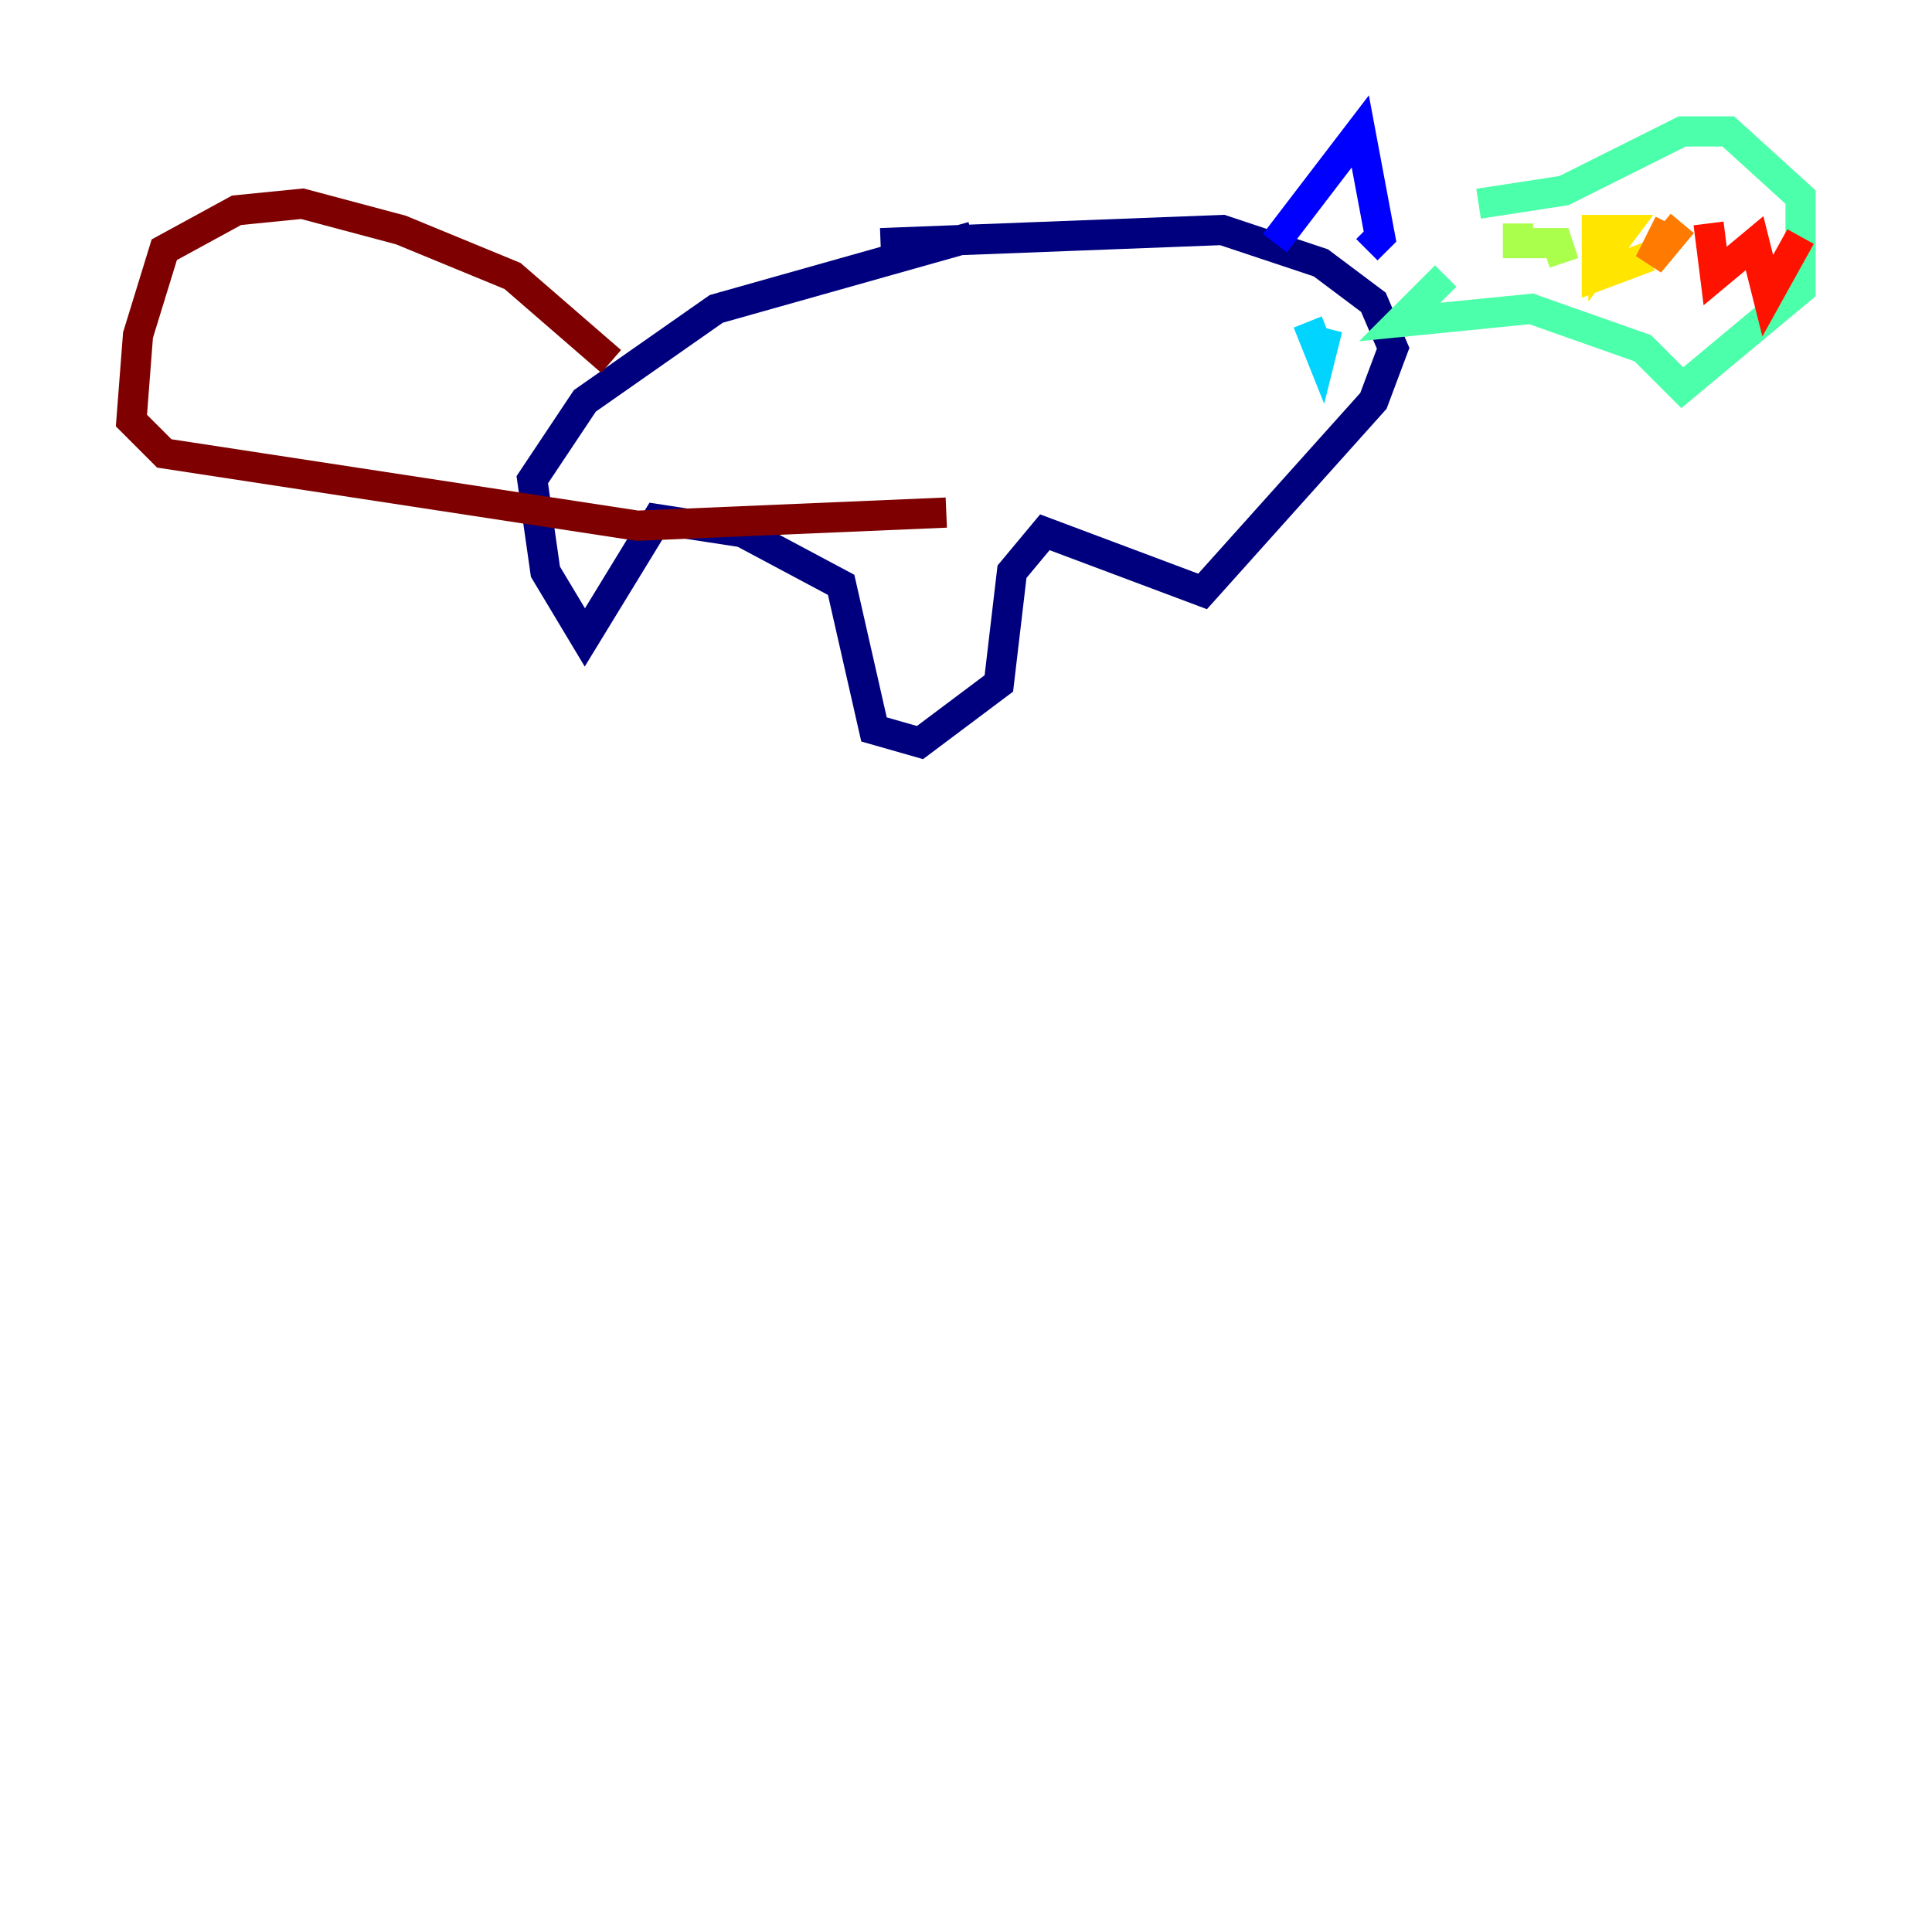 <?xml version="1.0" encoding="utf-8" ?>
<svg baseProfile="tiny" height="128" version="1.2" viewBox="0,0,128,128" width="128" xmlns="http://www.w3.org/2000/svg" xmlns:ev="http://www.w3.org/2001/xml-events" xmlns:xlink="http://www.w3.org/1999/xlink"><defs /><polyline fill="none" points="58.34,16.109 80.98,15.238 87.51,17.415 90.993,20.027 92.299,23.075 90.993,26.558 79.674,39.184 69.225,35.265 67.048,37.878 66.177,45.279 60.952,49.197 57.905,48.327 55.728,38.748 49.197,35.265 43.537,34.395 38.748,42.231 36.136,37.878 35.265,31.782 38.748,26.558 47.456,20.463 64.435,15.674" stroke="#00007f" stroke-width="2" /><polyline fill="none" points="84.463,16.109 90.122,8.707 91.429,15.674 90.558,16.544" stroke="#0000fe" stroke-width="2" /><polyline fill="none" points="87.51,22.204 87.51,22.204" stroke="#0060ff" stroke-width="2" /><polyline fill="none" points="86.639,21.333 87.51,23.51 87.946,21.769" stroke="#00d4ff" stroke-width="2" /><polyline fill="none" points="95.782,18.286 92.735,21.333 101.442,20.463 108.844,23.075 111.456,25.687 119.293,19.157 119.293,13.061 114.503,8.707 111.456,8.707 103.619,12.626 97.959,13.497" stroke="#4cffaa" stroke-width="2" /><polyline fill="none" points="100.571,14.803 100.571,16.109 103.184,16.109 103.619,17.415" stroke="#aaff4c" stroke-width="2" /><polyline fill="none" points="106.231,15.674 106.231,16.98 107.537,15.238 105.796,15.238 105.796,18.286 109.279,16.98" stroke="#ffe500" stroke-width="2" /><polyline fill="none" points="110.585,14.803 109.279,17.415 111.456,14.803" stroke="#ff7a00" stroke-width="2" /><polyline fill="none" points="113.197,14.803 113.633,18.286 116.245,16.109 117.116,19.592 119.293,15.674" stroke="#fe1200" stroke-width="2" /><polyline fill="none" points="40.49,23.946 33.959,18.286 26.558,15.238 20.027,13.497 15.674,13.932 10.884,16.544 9.143,22.204 8.707,27.864 10.884,30.041 42.231,34.83 62.694,33.959" stroke="#7f0000" stroke-width="2" /></svg>